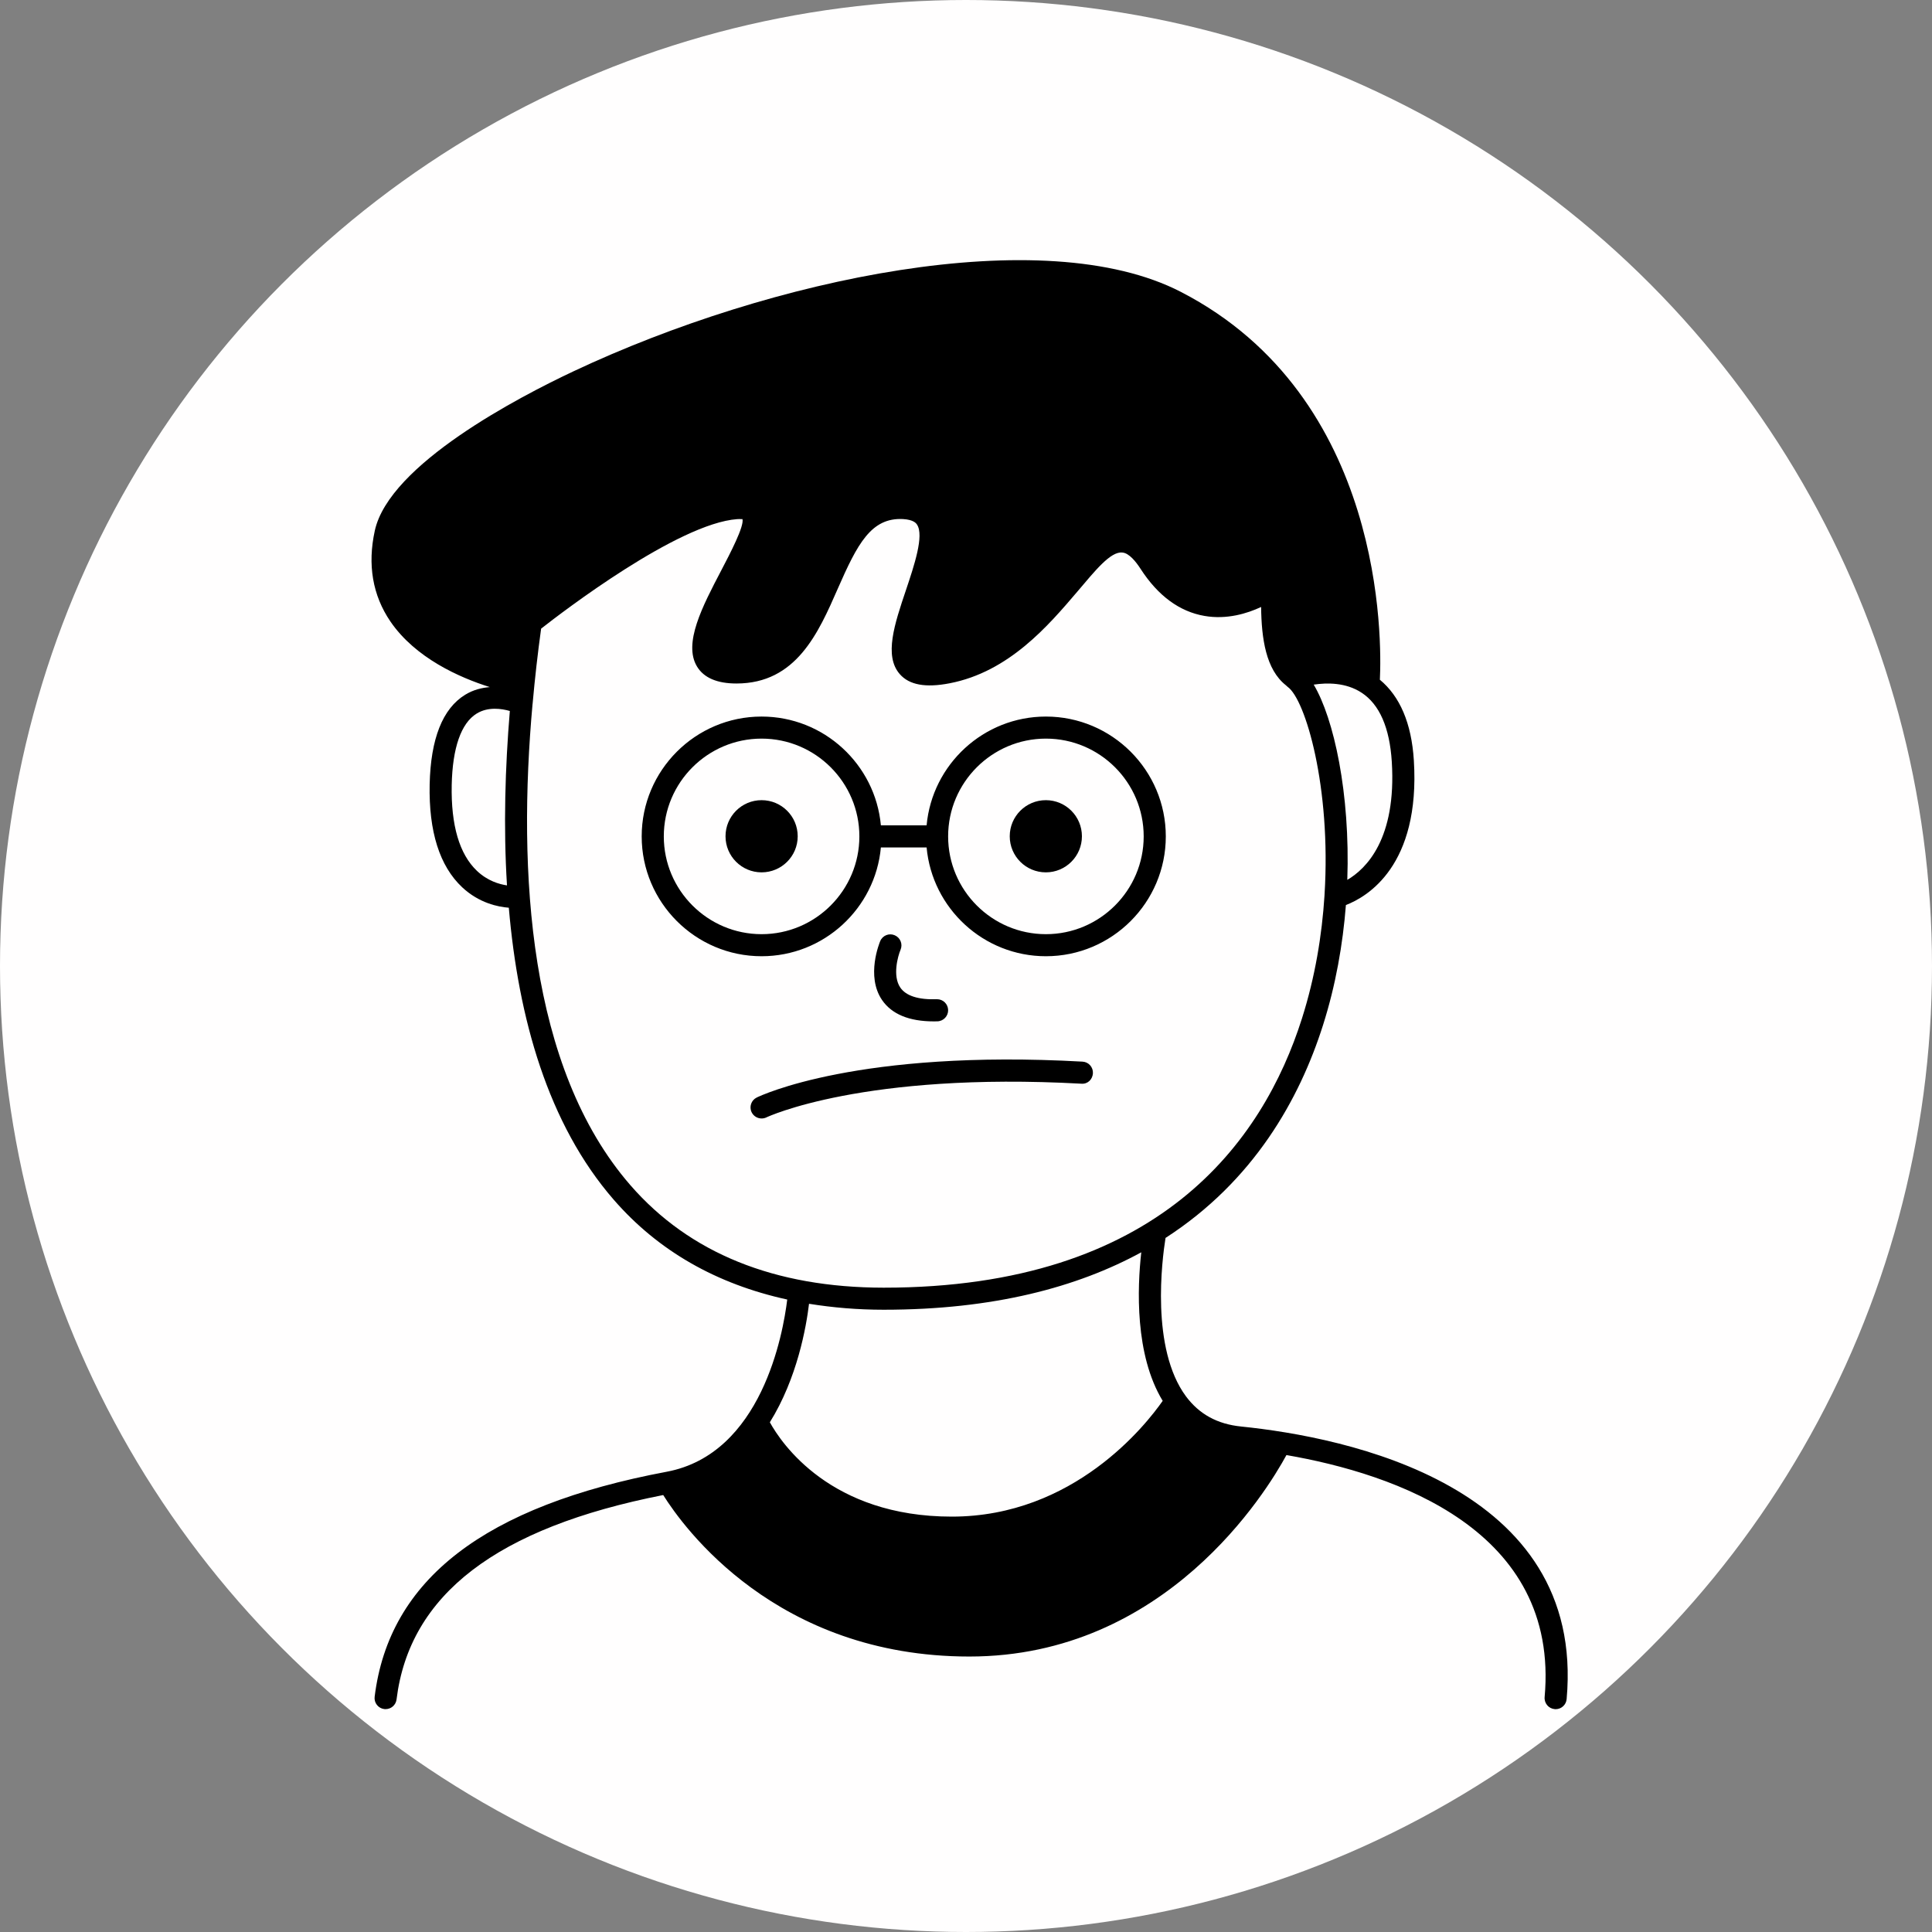 <svg width="36" height="36" viewBox="0 0 36 36" fill="none" xmlns="http://www.w3.org/2000/svg">
  <rect x="0" y="0" width="36" height="36" fill="#808080" stroke="none"/>
  <circle cx="18" cy="18" r="18" fill="#FFFEFE" />
  <path
    d="M23.126 26.581C22.682 26.536 22.346 26.351 22.098 26.018C21.439 25.126 21.653 23.472 21.718 23.067C23.362 22.006 24.215 20.48 24.652 19.103C24.889 18.358 25.022 17.596 25.079 16.864C25.473 16.713 26.468 16.134 26.345 14.168C26.301 13.471 26.083 12.974 25.712 12.666C25.747 11.944 25.809 7.402 22.004 5.439C19.446 4.119 14.377 5.183 10.692 6.916C9.667 7.398 7.254 8.653 6.984 9.888C6.845 10.523 6.943 11.092 7.273 11.578C7.74 12.263 8.565 12.626 9.127 12.803C8.978 12.815 8.821 12.852 8.669 12.945C8.247 13.203 8.025 13.765 8.006 14.617C7.988 15.495 8.192 16.14 8.613 16.534C8.929 16.829 9.283 16.899 9.481 16.914C9.658 18.969 10.208 20.943 11.437 22.356C12.267 23.311 13.354 23.927 14.669 24.215C14.592 24.849 14.194 27.092 12.422 27.424C9.029 28.061 7.249 29.432 6.981 31.617C6.967 31.729 7.047 31.832 7.16 31.846C7.168 31.847 7.177 31.847 7.185 31.847C7.288 31.847 7.376 31.771 7.389 31.667C7.629 29.713 9.257 28.467 12.358 27.858C12.733 28.457 14.461 30.867 18.063 30.867C21.726 30.867 23.601 27.795 23.971 27.113C25.994 27.463 29.062 28.508 28.782 31.623C28.772 31.737 28.856 31.837 28.969 31.847C28.975 31.847 28.981 31.848 28.988 31.848C29.093 31.848 29.183 31.767 29.192 31.66C29.55 27.671 25.069 26.779 23.126 26.581L23.126 26.581ZM25.372 12.908C25.705 13.126 25.894 13.559 25.934 14.193C26.024 15.631 25.457 16.189 25.105 16.395C25.161 14.785 24.855 13.387 24.479 12.757C24.725 12.72 25.079 12.715 25.372 12.908ZM9.447 16.498C9.304 16.477 9.086 16.415 8.888 16.228C8.56 15.917 8.402 15.378 8.417 14.625C8.432 13.935 8.592 13.475 8.881 13.297C9.096 13.164 9.35 13.205 9.5 13.248C9.413 14.299 9.379 15.404 9.447 16.498ZM11.747 22.085C9.841 19.894 9.643 16.238 9.923 13.12C9.923 13.119 9.924 13.118 9.924 13.117C9.967 12.634 10.021 12.163 10.083 11.714C10.48 11.402 12.634 9.753 13.738 9.673C13.754 9.672 13.768 9.672 13.78 9.672C13.814 9.672 13.831 9.675 13.835 9.673C13.869 9.809 13.601 10.319 13.441 10.626C13.09 11.296 12.727 11.989 12.988 12.42C13.115 12.63 13.362 12.736 13.723 12.736C14.837 12.736 15.25 11.794 15.613 10.964C15.976 10.137 16.232 9.641 16.827 9.672C17.026 9.684 17.072 9.752 17.087 9.775C17.223 9.977 17.034 10.54 16.882 10.993C16.669 11.625 16.468 12.221 16.766 12.561C16.942 12.763 17.246 12.819 17.695 12.732C18.801 12.519 19.536 11.656 20.073 11.026C20.399 10.643 20.693 10.27 20.913 10.296C21.037 10.304 21.167 10.466 21.253 10.6C21.577 11.101 21.978 11.397 22.445 11.477C22.86 11.549 23.242 11.431 23.499 11.31C23.506 11.898 23.587 12.475 23.962 12.77C23.962 12.771 23.962 12.771 23.963 12.771C23.974 12.78 23.983 12.791 23.994 12.799C24.325 13.033 24.806 14.668 24.681 16.669C24.68 16.675 24.681 16.682 24.68 16.689C24.633 17.421 24.507 18.2 24.26 18.978C23.534 21.266 21.592 23.994 16.466 23.994C14.436 23.993 12.848 23.351 11.747 22.085L11.747 22.085ZM17.736 28.26C15.477 28.26 14.56 26.893 14.345 26.502C14.856 25.681 15.024 24.722 15.075 24.294C15.516 24.365 15.977 24.405 16.466 24.405C18.512 24.405 20.072 23.986 21.266 23.335C21.192 23.994 21.143 25.244 21.665 26.103C21.356 26.546 20.012 28.26 17.736 28.26Z"
    fill="black" />
  <path d="M14.864 15.583C14.864 15.954 14.563 16.255 14.191 16.255C13.82 16.255 13.519 15.954 13.519 15.583C13.519 15.211 13.82 14.91 14.191 14.91C14.563 14.91 14.864 15.211 14.864 15.583Z" fill="black" />
  <path
    d="M16.414 15.791H17.266C17.37 16.926 18.327 17.818 19.489 17.818C20.721 17.818 21.723 16.816 21.723 15.585C21.723 14.354 20.721 13.352 19.489 13.352C18.327 13.352 17.37 14.244 17.266 15.379H16.414C16.31 14.244 15.353 13.352 14.191 13.352C12.959 13.352 11.957 14.354 11.957 15.585C11.957 16.816 12.959 17.818 14.191 17.818C15.353 17.818 16.31 16.926 16.414 15.791ZM19.489 13.763C20.494 13.763 21.311 14.58 21.311 15.585C21.311 16.589 20.494 17.407 19.489 17.407C18.484 17.407 17.667 16.589 17.667 15.585C17.667 14.58 18.484 13.763 19.489 13.763ZM12.369 15.585C12.369 14.58 13.186 13.763 14.191 13.763C15.196 13.763 16.013 14.58 16.013 15.585C16.013 16.589 15.196 17.407 14.191 17.407C13.186 17.407 12.369 16.589 12.369 15.585Z"
    fill="black" />
  <path d="M20.16 15.583C20.16 15.954 19.859 16.255 19.488 16.255C19.116 16.255 18.815 15.954 18.815 15.583C18.815 15.211 19.116 14.91 19.488 14.91C19.859 14.91 20.16 15.211 20.16 15.583Z" fill="black" />
  <path d="M20.148 20.193C20.269 20.204 20.358 20.112 20.365 19.999C20.371 19.885 20.285 19.788 20.171 19.782C15.995 19.549 14.175 20.414 14.1 20.451C13.998 20.501 13.956 20.624 14.006 20.726C14.042 20.799 14.115 20.841 14.191 20.841C14.221 20.841 14.252 20.835 14.281 20.821C14.298 20.812 16.093 19.97 20.148 20.193Z" fill="black" />
  <path d="M16.671 17.427C16.567 17.382 16.446 17.431 16.402 17.535C16.391 17.562 16.131 18.186 16.435 18.633C16.616 18.898 16.94 19.032 17.399 19.032C17.421 19.032 17.444 19.032 17.467 19.031C17.58 19.028 17.67 18.933 17.667 18.82C17.664 18.708 17.573 18.619 17.461 18.619H17.456C17.111 18.631 16.881 18.556 16.776 18.402C16.628 18.186 16.729 17.819 16.781 17.696C16.825 17.591 16.776 17.471 16.671 17.427Z" fill="black" />
</svg>
